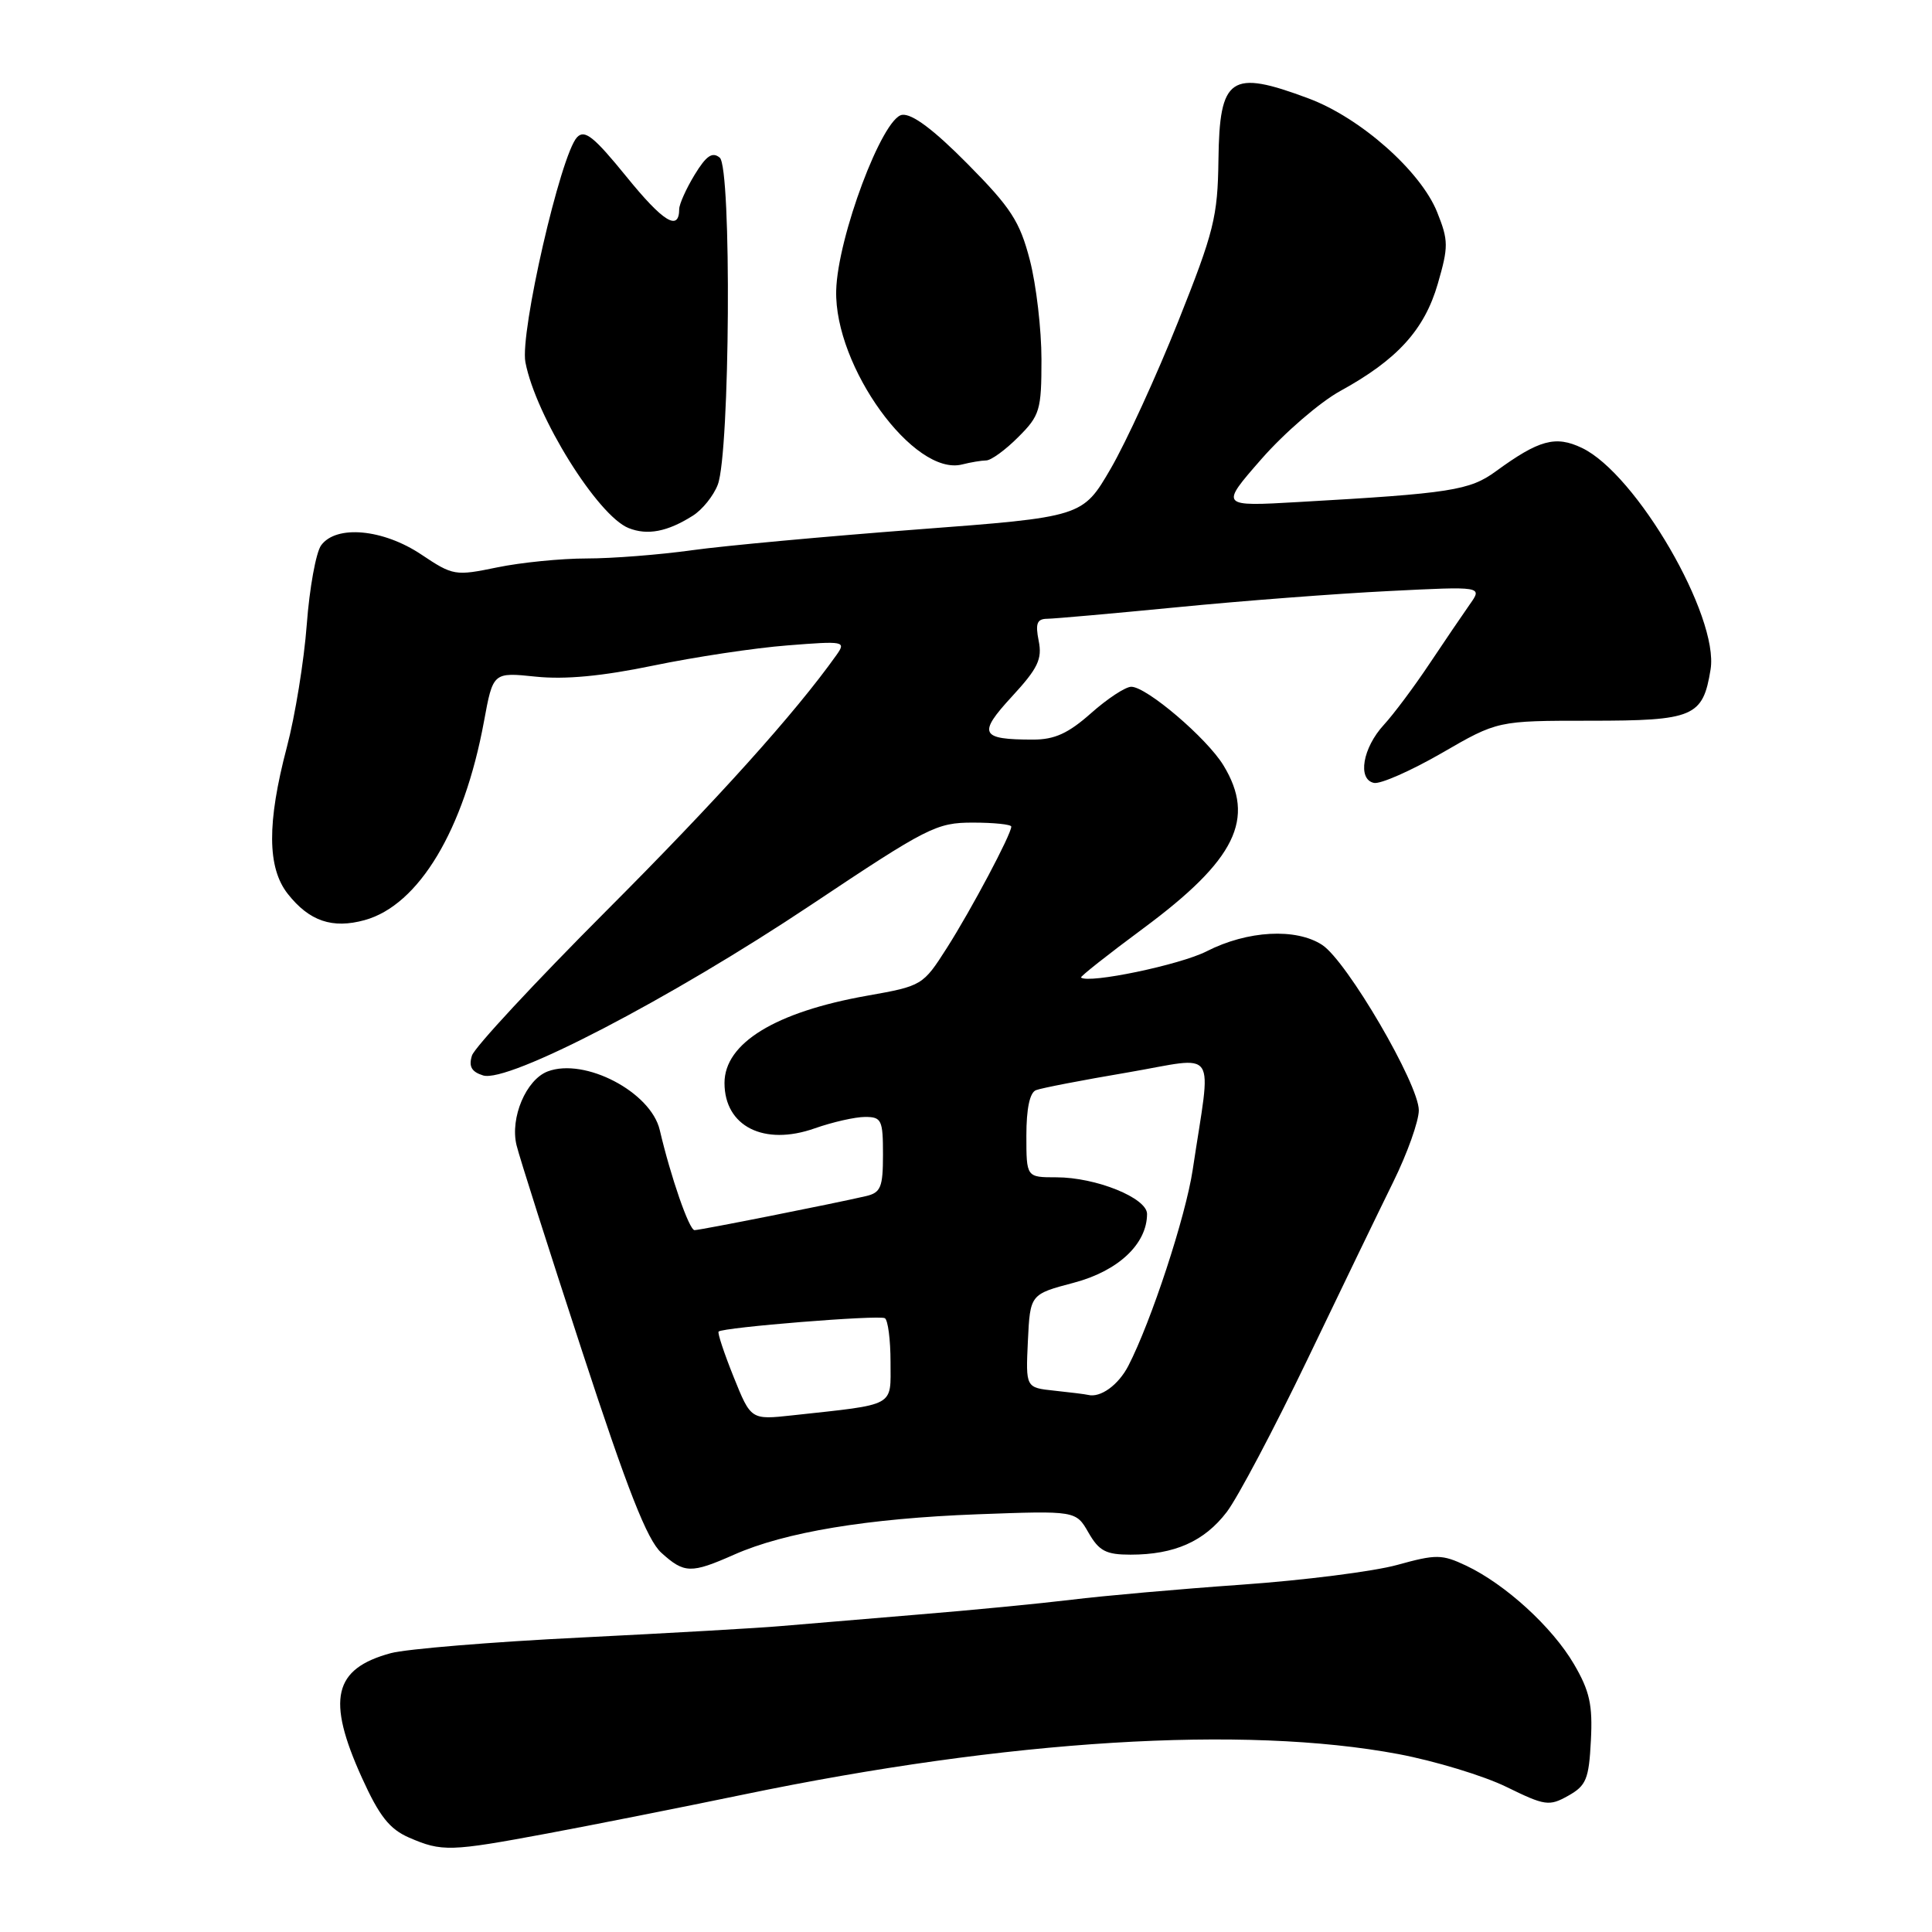 <?xml version="1.0" encoding="UTF-8" standalone="no"?>
<!DOCTYPE svg PUBLIC "-//W3C//DTD SVG 1.1//EN" "http://www.w3.org/Graphics/SVG/1.1/DTD/svg11.dtd" >
<svg xmlns="http://www.w3.org/2000/svg" xmlns:xlink="http://www.w3.org/1999/xlink" version="1.1" viewBox="0 0 256 256">
 <g >
 <path fill="currentColor"
d=" M 72.50 242.95 C 78.55 241.82 90.25 239.50 98.50 237.79 C 133.66 230.50 164.82 228.58 185.32 232.43 C 190.17 233.35 196.60 235.30 199.62 236.78 C 204.72 239.28 205.27 239.36 207.79 237.95 C 210.18 236.61 210.54 235.75 210.80 230.64 C 211.05 225.90 210.64 224.07 208.56 220.51 C 205.68 215.59 199.48 209.93 194.28 207.46 C 191.06 205.94 190.31 205.93 185.14 207.36 C 182.04 208.22 172.75 209.40 164.50 209.98 C 156.25 210.56 146.12 211.46 142.00 211.97 C 137.88 212.47 128.65 213.37 121.50 213.95 C 114.35 214.54 106.25 215.22 103.50 215.46 C 100.75 215.71 88.83 216.39 77.00 216.98 C 65.17 217.56 53.83 218.50 51.79 219.05 C 44.18 221.11 43.24 225.15 47.95 235.55 C 50.26 240.65 51.61 242.36 54.20 243.49 C 58.56 245.38 59.63 245.35 72.50 242.95 Z  M 97.27 206.00 C 104.02 203.01 114.95 201.20 129.53 200.65 C 142.56 200.17 142.56 200.17 144.23 203.08 C 145.63 205.52 146.55 206.00 149.80 206.00 C 155.62 206.00 159.57 204.25 162.55 200.35 C 164.01 198.43 168.81 189.35 173.22 180.18 C 177.62 171.01 182.75 160.40 184.61 156.62 C 186.48 152.83 188.00 148.55 188.00 147.12 C 188.00 143.65 178.48 127.36 175.20 125.21 C 171.73 122.94 165.30 123.29 159.89 126.05 C 156.37 127.85 144.27 130.37 143.24 129.53 C 143.10 129.41 146.82 126.47 151.51 123.00 C 163.75 113.93 166.42 108.48 162.11 101.41 C 159.91 97.80 151.93 91.00 149.90 91.00 C 149.13 91.00 146.73 92.58 144.57 94.50 C 141.56 97.17 139.75 98.00 136.90 98.00 C 129.89 98.00 129.52 97.25 134.09 92.29 C 137.53 88.56 138.12 87.33 137.63 84.91 C 137.17 82.60 137.41 82.00 138.78 81.99 C 139.72 81.98 147.47 81.29 156.00 80.46 C 164.53 79.62 177.11 78.66 183.98 78.32 C 196.45 77.69 196.45 77.69 194.75 80.09 C 193.82 81.42 191.40 84.97 189.38 88.00 C 187.36 91.03 184.66 94.64 183.38 96.03 C 180.56 99.09 179.84 103.28 182.06 103.74 C 182.91 103.92 186.95 102.14 191.03 99.79 C 198.44 95.50 198.44 95.50 210.68 95.50 C 224.44 95.50 225.64 94.99 226.66 88.71 C 227.80 81.69 216.83 62.79 209.61 59.35 C 206.11 57.68 203.93 58.28 198.21 62.45 C 194.75 64.98 192.22 65.38 172.07 66.52 C 161.64 67.12 161.64 67.12 167.16 60.81 C 170.20 57.34 174.90 53.29 177.59 51.81 C 185.14 47.67 188.74 43.71 190.51 37.62 C 191.94 32.68 191.94 31.88 190.43 28.11 C 188.25 22.68 180.28 15.62 173.41 13.05 C 163.03 9.17 161.59 10.15 161.45 21.20 C 161.35 28.74 160.86 30.70 156.12 42.59 C 153.25 49.78 149.23 58.56 147.18 62.09 C 143.45 68.50 143.45 68.50 121.47 70.16 C 109.39 71.08 95.98 72.31 91.68 72.91 C 87.38 73.51 81.10 74.00 77.74 74.00 C 74.37 74.00 69.04 74.53 65.89 75.18 C 60.32 76.33 60.03 76.29 55.83 73.48 C 50.76 70.09 44.55 69.52 42.55 72.26 C 41.87 73.20 41.01 77.91 40.65 82.73 C 40.29 87.56 39.10 94.88 38.01 99.00 C 35.37 109.03 35.40 114.97 38.13 118.44 C 40.98 122.06 44.04 123.10 48.32 121.92 C 55.49 119.94 61.48 109.97 64.13 95.59 C 65.33 89.07 65.33 89.07 71.00 89.66 C 74.88 90.06 79.78 89.60 86.58 88.19 C 92.04 87.06 100.03 85.85 104.34 85.52 C 111.89 84.92 112.13 84.97 110.84 86.79 C 105.36 94.50 95.02 105.99 80.34 120.69 C 70.90 130.15 62.89 138.77 62.54 139.86 C 62.08 141.31 62.48 142.02 64.01 142.50 C 67.29 143.54 88.82 132.35 107.49 119.89 C 122.91 109.60 124.09 109.00 128.90 109.00 C 131.71 109.00 134.00 109.24 134.00 109.53 C 134.00 110.55 128.70 120.53 125.49 125.57 C 122.29 130.59 122.20 130.64 114.88 131.94 C 102.75 134.09 96.00 138.22 96.00 143.50 C 96.00 149.25 101.23 151.89 107.96 149.51 C 110.32 148.68 113.32 148.00 114.63 148.00 C 116.81 148.00 117.00 148.40 117.00 152.98 C 117.00 157.32 116.71 158.03 114.75 158.49 C 110.55 159.47 92.78 163.00 92.03 163.00 C 91.32 163.00 88.88 155.96 87.42 149.73 C 86.24 144.69 77.48 140.11 72.57 141.97 C 69.71 143.06 67.57 148.11 68.44 151.73 C 68.80 153.25 72.71 165.53 77.12 179.00 C 83.16 197.46 85.75 204.05 87.63 205.75 C 90.67 208.50 91.55 208.53 97.27 206.00 Z  M 91.79 68.34 C 93.06 67.55 94.55 65.69 95.11 64.22 C 96.73 59.96 96.96 22.21 95.37 20.89 C 94.39 20.08 93.59 20.62 92.04 23.16 C 90.92 25.00 90.01 27.04 90.00 27.69 C 89.99 30.72 87.88 29.42 83.00 23.40 C 78.69 18.10 77.47 17.12 76.46 18.19 C 74.29 20.50 68.87 44.10 69.62 48.00 C 70.99 55.16 79.20 68.34 83.29 69.97 C 85.79 70.97 88.44 70.46 91.79 68.34 Z  M 130.67 61.01 C 131.32 61.01 133.23 59.62 134.92 57.92 C 137.79 55.06 138.00 54.35 138.00 47.63 C 138.00 43.67 137.31 37.74 136.46 34.46 C 135.13 29.34 133.97 27.54 128.21 21.72 C 123.71 17.17 120.85 15.03 119.53 15.22 C 116.92 15.59 110.98 31.44 110.80 38.50 C 110.55 48.60 121.12 63.17 127.50 61.54 C 128.60 61.26 130.03 61.02 130.67 61.01 Z  M 97.21 182.45 C 95.95 179.31 95.05 176.61 95.22 176.44 C 95.79 175.88 116.49 174.21 117.25 174.67 C 117.66 174.92 118.00 177.53 118.00 180.47 C 118.00 186.49 118.84 186.03 105.00 187.54 C 99.50 188.14 99.50 188.14 97.21 182.45 Z  M 139.70 184.27 C 135.91 183.87 135.91 183.87 136.20 177.69 C 136.50 171.50 136.50 171.50 142.28 169.97 C 148.16 168.42 151.98 164.84 151.99 160.86 C 152.00 158.74 145.22 156.00 139.98 156.00 C 136.00 156.00 136.00 156.00 136.00 150.47 C 136.00 146.89 136.45 144.76 137.28 144.45 C 137.99 144.17 143.44 143.12 149.40 142.11 C 161.63 140.02 160.53 138.39 158.04 155.00 C 157.10 161.22 152.54 175.11 149.51 180.98 C 148.19 183.53 145.81 185.25 144.17 184.83 C 143.80 184.74 141.79 184.49 139.70 184.27 Z "/>
</g>
</svg>